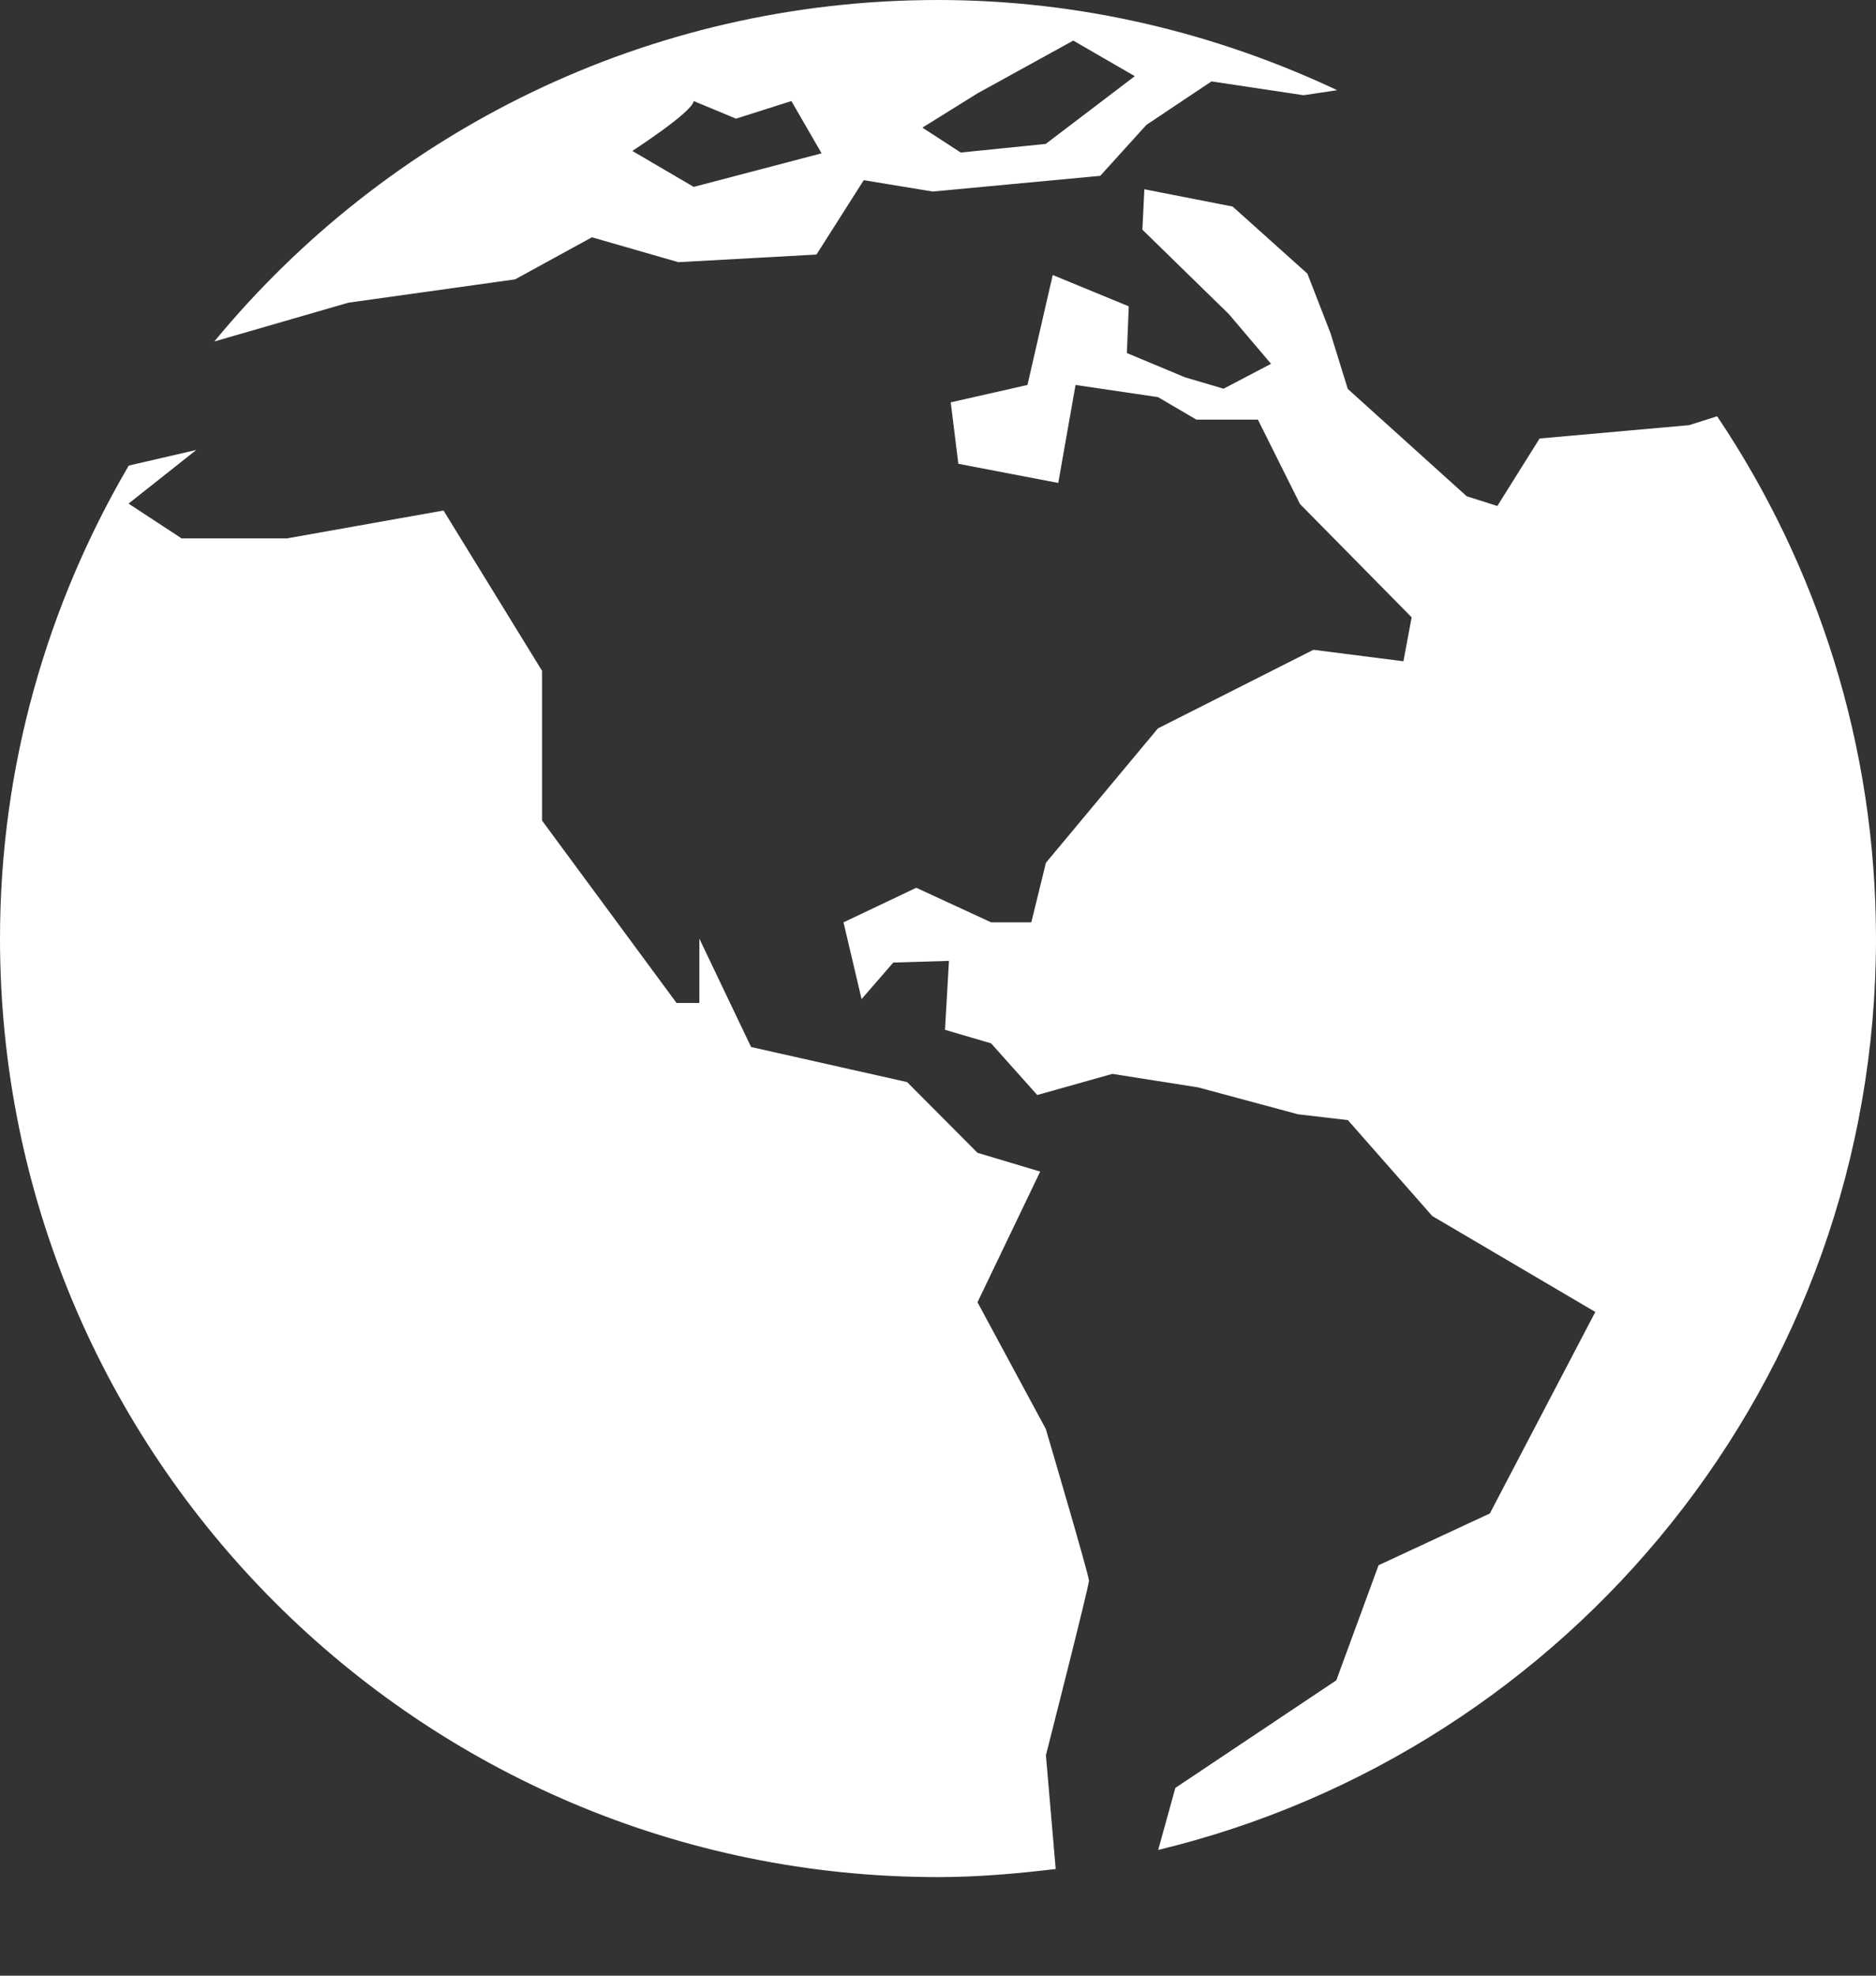 <svg width="19" height="20" viewBox="0 0 19 20" fill="none" xmlns="http://www.w3.org/2000/svg">
<rect x="0" y="0" width="19" height="20" fill="#333333" stroke="none"/>
<path d="M17.391 4.214L17.107 4.304L15.593 4.439L15.165 5.122L14.855 5.024L13.65 3.937L13.475 3.372L13.241 2.77L12.484 2.091L11.59 1.916L11.57 2.325L12.445 3.179L12.873 3.683L12.392 3.935L12 3.819L11.413 3.574L11.432 3.101L10.662 2.784L10.406 3.897L9.629 4.073L9.706 4.695L10.718 4.889L10.893 3.897L11.728 4.02L12.117 4.248H12.74L13.166 5.102L14.297 6.249L14.214 6.694L13.302 6.578L11.727 7.374L10.593 8.734L10.445 9.337H10.038L9.28 8.987L8.543 9.337L8.726 10.114L9.047 9.744L9.611 9.727L9.571 10.425L10.038 10.562L10.505 11.085L11.266 10.871L12.136 11.008L13.146 11.28L13.651 11.339L14.506 12.31L16.157 13.281L15.089 15.321L13.962 15.845L13.534 17.01L11.904 18.099L11.73 18.727C15.899 17.723 19 13.978 19 9.501C18.999 7.545 18.406 5.725 17.391 4.214Z" fill="white"/>
<path d="M10.592 14.466L9.9 13.183L10.535 11.86L9.9 11.67L9.187 10.954L7.607 10.599L7.083 9.502V10.153H6.852L5.49 8.307V6.791L4.492 5.168L2.907 5.45H1.839L1.302 5.098L1.988 4.555L1.304 4.713C0.48 6.12 0 7.753 0 9.501C0 14.748 4.253 19.002 9.5 19.002C9.904 19.002 10.3 18.967 10.692 18.92L10.593 17.768C10.593 17.768 11.029 16.059 11.029 16.001C11.028 15.942 10.592 14.466 10.592 14.466Z" fill="white"/>
<path d="M3.529 3.064L5.217 2.828L5.995 2.402L6.87 2.654L8.269 2.577L8.748 1.824L9.446 1.939L11.143 1.78L11.611 1.264L12.27 0.824L13.203 0.964L13.543 0.913C12.314 0.335 10.947 0 9.498 0C6.549 0 3.913 1.344 2.172 3.455H2.177L3.529 3.064ZM9.9 0.945L10.87 0.411L11.493 0.771L10.591 1.457L9.73 1.544L9.342 1.292L9.9 0.945ZM7.026 1.023L7.454 1.201L8.015 1.023L8.321 1.552L7.026 1.892L6.404 1.528C6.403 1.528 7.012 1.136 7.026 1.023Z" fill="white"/>
</svg>
